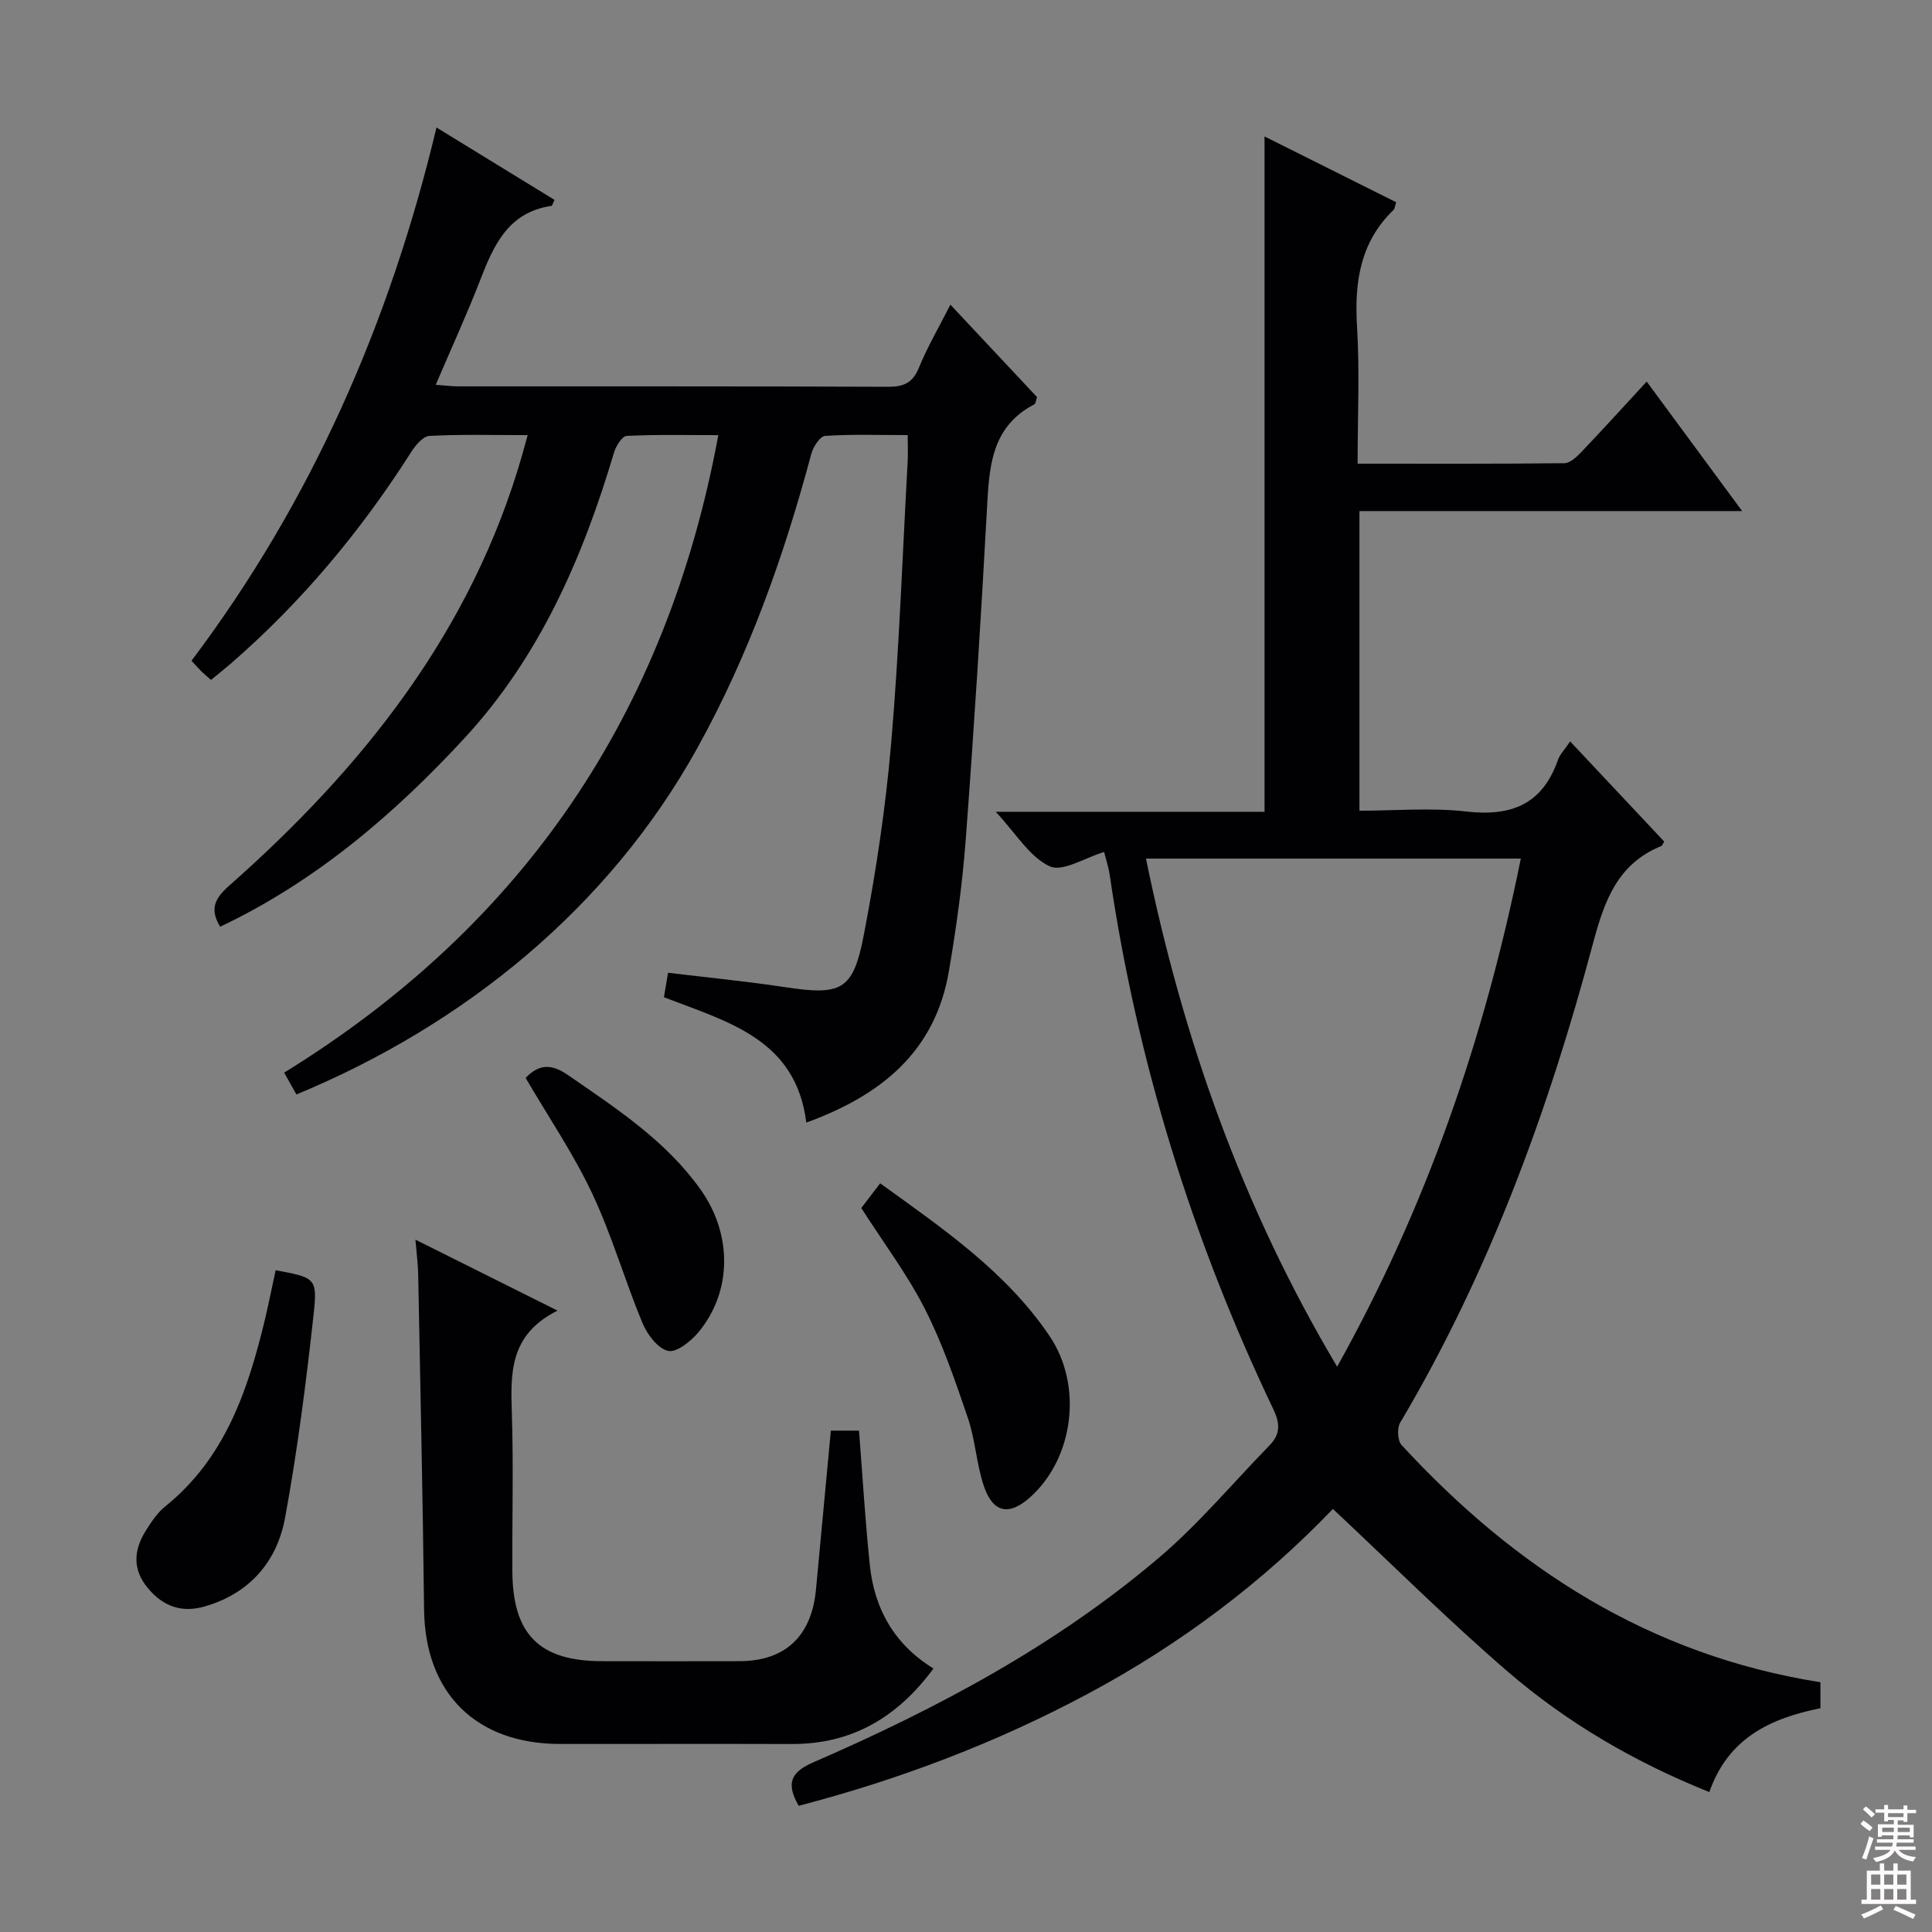 <svg enable-background="new 0 0 400 400" viewBox="0 0 400 400" xmlns="http://www.w3.org/2000/svg"><rect x="0" y="0" width="400" height="400" fill="#808080" stroke="none"/><g fill="#010103"><path d="m376.9 348.29v5.38c-10.3 2.07-19.1 6.14-23 17.36-15.37-6.16-29.38-14.3-41.7-24.91s-23.86-22.12-36.24-33.71c-14.32 14.97-31.43 27.94-50.58 38.19-19.08 10.22-39.14 17.83-60.02 23.27-2.53-4.4-1.87-6.88 2.94-8.96 25.71-11.16 50.39-24.28 71.83-42.56 8.18-6.98 15.16-15.36 22.7-23.09 2.29-2.34 2.22-4.53.78-7.54-16.78-35.15-28.19-71.96-33.85-110.53-.24-1.62-.77-3.19-1.16-4.8-3.93 1.17-8.6 4.21-11.27 2.97-4.16-1.93-6.96-6.78-11.18-11.29h55.66c0-46.93 0-93.25 0-139.82 8.87 4.43 18.01 9 27.25 13.62-.25.77-.27 1.32-.55 1.6-6.92 6.68-8.11 14.96-7.55 24.14.56 9.26.12 18.57.12 28.39 14.58 0 28.69.06 42.79-.1 1.2-.01 2.58-1.31 3.54-2.32 4.44-4.66 8.77-9.43 13.52-14.58 6.64 9 12.91 17.51 19.76 26.81-26.85 0-52.85 0-79.23 0v62.04c7.35 0 14.85-.67 22.19.17 9.28 1.06 15.69-1.52 18.89-10.65.42-1.2 1.42-2.19 2.54-3.87 6.66 7.09 13.08 13.93 19.48 20.74-.28.43-.39.82-.61.92-9.11 3.72-11.79 11.36-14.17 20.28-9.23 34.62-21.52 68.11-39.89 99.11-.67 1.13-.55 3.71.28 4.62 23.5 25.5 51.34 43.52 86.73 49.12zm-62.03-170.53c-26.06 0-51.58 0-77.61 0 7.61 37.16 19.86 72.03 39.58 105.2 18.61-33.35 30.51-68.08 38.03-105.2z"/><path d="m109.25 90.09c-7.11 0-13.74-.19-20.34.16-1.33.07-2.88 1.93-3.77 3.33-10.44 16.39-22.76 31.17-37.47 43.91-1.25 1.08-2.55 2.1-3.98 3.28-.71-.63-1.33-1.13-1.9-1.68-.59-.58-1.14-1.21-2.14-2.29 24.77-32.89 41.03-69.85 50.72-110.4 8.47 5.2 16.47 10.1 24.44 14.99-.36.71-.47 1.22-.66 1.24-8.95 1.32-11.95 8.17-14.77 15.45-2.75 7.1-5.94 14.03-9.17 21.59 1.87.13 3.25.32 4.64.32 29.66.02 59.32-.04 88.98.09 3.28.01 5.13-.79 6.42-3.95 1.74-4.26 4.09-8.27 6.52-13.05 6.22 6.64 12.08 12.89 17.94 19.14-.24.65-.27 1.34-.58 1.5-9.1 4.76-9.33 13.28-9.81 22.01-1.24 22.73-2.68 45.46-4.38 68.17-.68 9.09-1.95 18.17-3.48 27.16-2.82 16.61-13.95 25.69-29.52 31.36-2.16-17.28-16.18-20.83-29.48-25.95.23-1.37.49-2.92.85-5.07 8.12.98 16.17 1.76 24.15 2.97 11.67 1.76 14.14.78 16.35-10.64 2.55-13.17 4.55-26.52 5.7-39.88 1.66-19.37 2.33-38.82 3.41-58.24.09-1.64.01-3.28.01-5.53-5.9 0-11.52-.2-17.1.17-1.05.07-2.46 2.25-2.85 3.69-5.68 21.24-12.98 41.82-23.71 61.12-18.24 32.81-48.03 57.09-82.9 71.54-.84-1.5-1.71-3.04-2.54-4.52 49.54-30.54 79.23-74.31 89.89-131.99-6.51 0-12.75-.15-18.97.16-.95.05-2.23 2.1-2.62 3.43-6.46 21.73-15.37 42.25-30.93 59.11-14.63 15.85-30.91 29.73-50.62 39.08-2.15-3.56-1.22-5.77 1.8-8.44 27.77-24.51 50.22-52.73 60.68-89.07.35-1.22.68-2.46 1.19-4.27z"/><path d="m115.43 271.35c-10.1 5.04-9.71 13.14-9.45 21.5.34 10.82.04 21.65.1 32.48.07 13.07 5.59 18.57 18.52 18.6 9.5.02 18.99.02 28.49 0 9.48-.02 14.95-5.17 15.85-14.85 1.01-10.89 2.04-21.78 3.08-32.88h5.83c.74 9.47 1.28 18.69 2.24 27.86.94 9.06 5.08 16.41 13.18 21.39-7.43 10.06-16.84 15.67-29.33 15.63-15.99-.05-31.99 0-47.98-.01-17.46-.01-27.97-10.57-28.16-27.84-.26-23.13-.78-46.26-1.22-69.4-.04-2.13-.33-4.25-.57-7.17 9.66 4.83 18.79 9.38 29.42 14.69z"/><path d="m57.07 262.99c8.12 1.51 8.68 1.57 7.88 8.94-1.55 14.14-3.35 28.29-5.92 42.27-1.65 8.99-7.18 15.57-16.42 18.34-4.87 1.46-8.76.14-11.98-3.72-3.26-3.9-2.96-7.9-.44-11.91 1.14-1.81 2.39-3.71 4.03-5.03 12.43-10.02 17.12-24.1 20.66-38.8.79-3.36 1.46-6.74 2.19-10.09z"/><path d="m178.32 250.11c1.02-1.34 2.32-3.04 3.91-5.12 13 9.4 26.07 18.29 35.07 31.62 6.95 10.29 4.98 25.22-3.92 33.29-4.42 4.01-7.81 3.4-9.71-2.31-1.51-4.53-1.74-9.48-3.28-14-2.61-7.66-5.24-15.41-8.9-22.59-3.68-7.22-8.63-13.79-13.17-20.89z"/><path d="m108.82 223.17c2.94-3.07 5.56-2.81 8.82-.56 10 6.91 20.21 13.55 27.4 23.66 6.63 9.32 6.54 21.17-.44 29.56-1.56 1.88-4.56 4.26-6.29 3.86-2.13-.5-4.31-3.41-5.29-5.76-3.68-8.86-6.33-18.17-10.41-26.82-3.87-8.23-9.05-15.83-13.79-23.94z"/></g><path d="m385.2 377.6.6-.7c.6.4 1.3.9 1.9 1.5l-.6.7c-.8-.5-1.4-1-1.9-1.5zm.3 7.1c.6-1.4 1.1-2.9 1.5-4.5.3.1.6.3.9.4-.5 1.4-1 2.9-1.5 4.4zm.2-10.1.6-.6c.7.5 1.3 1.1 1.9 1.6l-.7.7c-.6-.6-1.2-1.2-1.8-1.7zm8.4-.8h.8v.9h1.8v.7h-1.8v1.8h-.8v-.3h-1.2v.9h3.3v2.6h-.8v-.4h-2.5c0 .3 0 .6-.1.8h3.4v.7h-3.5c0 .3-.1.6-.1.8h4v.7h-3.5c.7.9 1.9 1.3 3.6 1.5-.2.2-.4.5-.6.9-1.9-.3-3.2-1.1-3.8-2.3-.5 1.1-1.8 2-3.9 2.4-.2-.3-.4-.5-.6-.8 1.9-.4 3.1-.9 3.6-1.7h-3.2v-.7h3.5c.1-.2.1-.5.2-.8h-3.3v-.7h3.4c0-.2 0-.5 0-.8h-2.4v.3h-.8v-2.6h3.3v-.9h-1.2v.3h-.8v-1.8h-1.8v-.7h1.8v-.9h.8v.9h3.2zm-4.4 5.5h2.4c0-.3 0-.6 0-.9h-2.4zm1.2-3.1h3.2v-.8h-3.2zm4.4 2.2h-2.4v.9h2.5v-.9z" fill="#fcfafa"/><path d="m389.2 385.8h.9v1.5h1.9v-1.5h.9v1.5h2.7v6h1.1v.9h-11.3v-.9h1.1v-6h2.7zm.2 8.7.5.8c-1.2.6-2.5 1.3-4 1.9-.2-.3-.3-.6-.6-.8 1.6-.6 3-1.3 4.1-1.9zm-2-4.3h1.9v-2.1h-1.9zm0 3.1h1.9v-2.2h-1.9zm2.7-3.1h1.9v-2.1h-1.9zm0 3.1h1.9v-2.2h-1.9zm2.4 1.3c1.4.6 2.7 1.2 4.1 1.8l-.5.9c-1.5-.7-2.8-1.4-4.1-1.9zm2.2-6.5h-1.9v2.1h1.9zm-1.9 5.2h1.9v-2.2h-1.9z" fill="#fcfafa"/></svg>